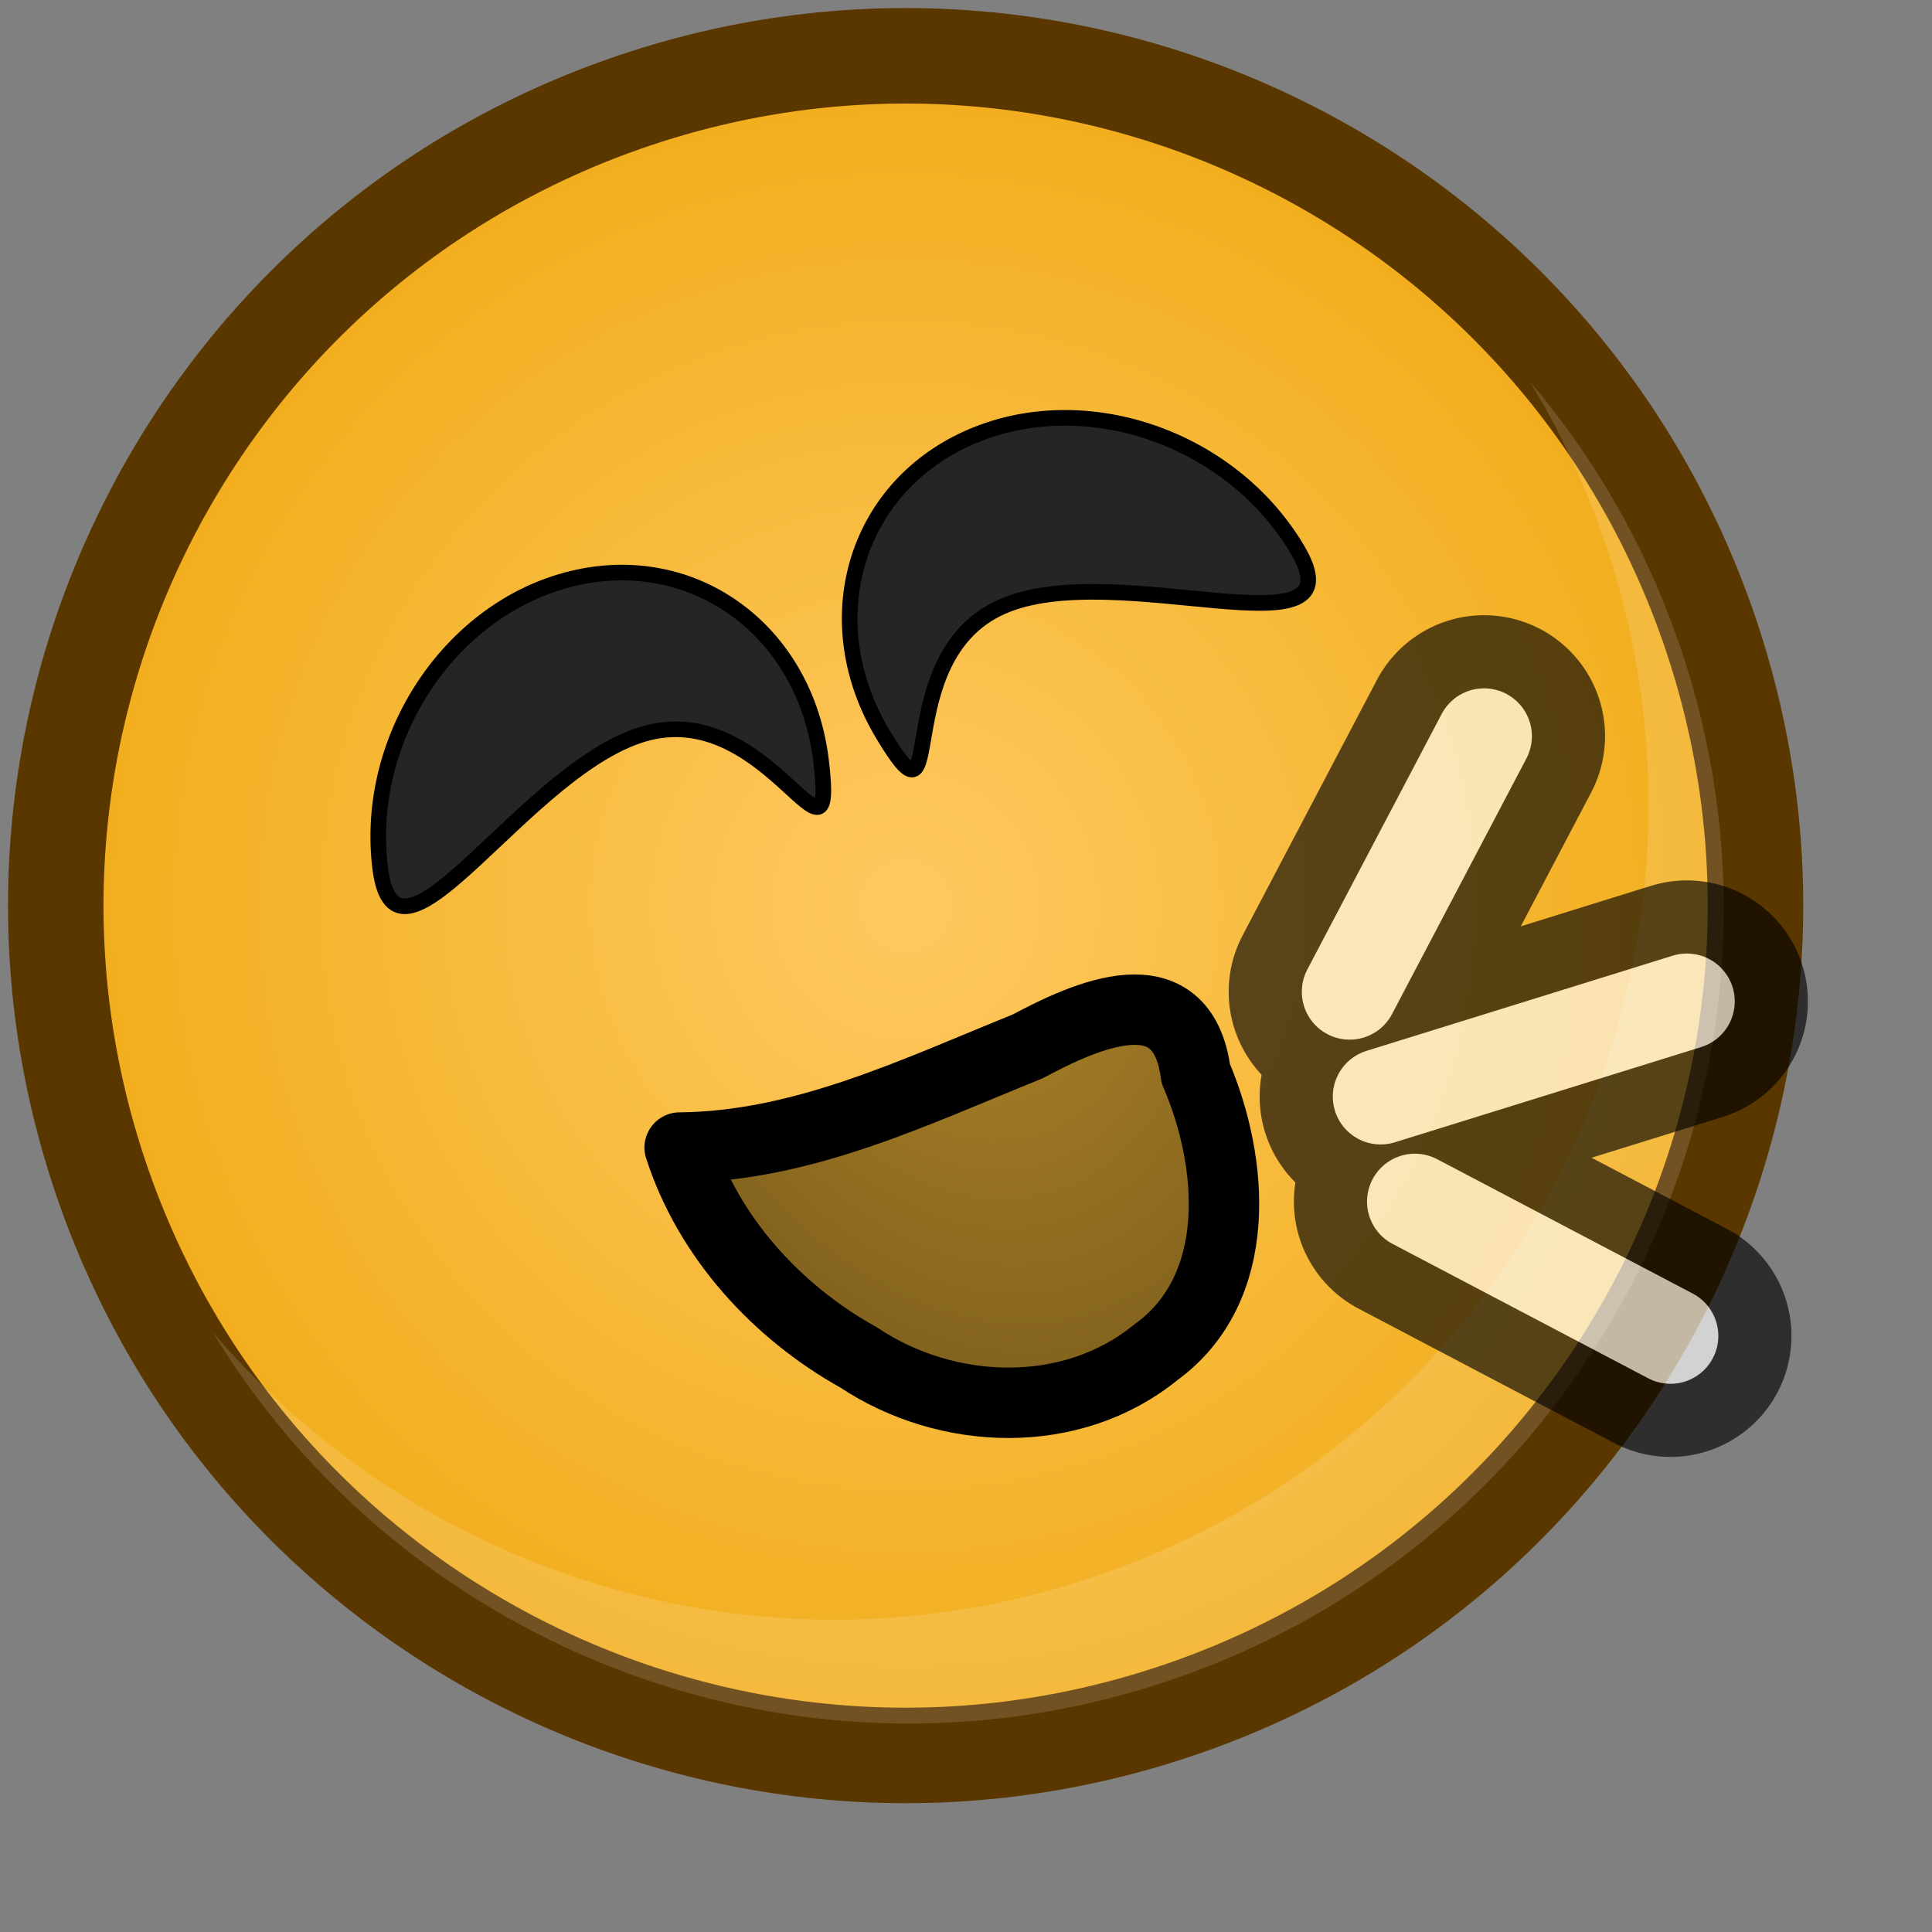 <?xml version="1.0" ?>
<!-- Created with Inkscape (http://www.inkscape.org/) --><svg height="22pt" id="svg1" inkscape:version="0.41" sodipodi:docbase="/home/chromakode/svg/FeltTip4/smilies" sodipodi:docname="chatty.svg" sodipodi:version="0.32" width="22pt" xmlns="http://www.w3.org/2000/svg" xmlns:cc="http://web.resource.org/cc/" xmlns:dc="http://purl.org/dc/elements/1.1/" xmlns:inkscape="http://www.inkscape.org/namespaces/inkscape" xmlns:rdf="http://www.w3.org/1999/02/22-rdf-syntax-ns#" xmlns:sodipodi="http://inkscape.sourceforge.net/DTD/sodipodi-0.dtd" xmlns:svg="http://www.w3.org/2000/svg" xmlns:xlink="http://www.w3.org/1999/xlink">
  <rect width="100%" height="100%" fill="#808080" stroke="none"/>
  <defs id="defs3">
    <radialGradient cx="11.469" cy="15.732" fx="11.469" fy="15.732" gradientTransform="matrix(1.222,-0.375,0.56,1.825,-8.486,-11.755)" gradientUnits="userSpaceOnUse" id="radialGradient4984" inkscape:collect="always" r="8.417" xlink:href="#linearGradient2642"/>
    <linearGradient id="linearGradient2642">
      <stop id="stop2643" offset="0" style="stop-color:#b78a2a;stop-opacity:1;"/>
      <stop id="stop2644" offset="1" style="stop-color:#543f13;stop-opacity:1;"/>
    </linearGradient>
    <linearGradient id="linearGradient2064">
      <stop id="stop2065" offset="0" style="stop-color:#000000;stop-opacity:1;"/>
      <stop id="stop2066" offset="1" style="stop-color:#000000;stop-opacity:0;"/>
    </linearGradient>
    <radialGradient cx="0.5" cy="0.5" fx="-0.117" fy="-0.383" id="radialGradient2047" inkscape:collect="always" r="0.665" xlink:href="#linearGradient889"/>
    <linearGradient id="linearGradient1972">
      <stop id="stop1973" offset="0" style="stop-color:#ffc961;stop-opacity:1;"/>
      <stop id="stop1974" offset="1" style="stop-color:#f0ab16;stop-opacity:1;"/>
    </linearGradient>
    <radialGradient cx="933.287" cy="598.405" fx="933.287" fy="598.405" gradientTransform="matrix(5.684302e-2,0,0,5.684308e-2,-39.301,-20.265)" gradientUnits="userSpaceOnUse" id="radialGradient1971" inkscape:collect="always" r="239.751" xlink:href="#linearGradient1972"/>
    <linearGradient id="linearGradient889">
      <stop id="stop890" offset="0" style="stop-color:#ffffff;stop-opacity:1;"/>
      <stop id="stop891" offset="1" style="stop-color:#ffffff;stop-opacity:0;"/>
    </linearGradient>
    <linearGradient gradientTransform="scale(1.181,0.847)" gradientUnits="userSpaceOnUse" id="linearGradient892" spreadMethod="reflect" x1="7.839" x2="10.901" xlink:href="#linearGradient2064" y1="14.059" y2="20.47"/>
    <radialGradient cx="0.5" cy="0.5" fx="0.76" fy="0.758" id="radialGradient893" r="1.484" xlink:href="#linearGradient889"/>
    <linearGradient gradientTransform="matrix(1.062,0,0,0.941,-20,0)" gradientUnits="userSpaceOnUse" id="linearGradient2666" inkscape:collect="always" spreadMethod="reflect" x1="29.443" x2="31.761" xlink:href="#linearGradient2064" y1="14.624" y2="21.396"/>
    <radialGradient cx="11.469" cy="15.732" fx="11.469" fy="15.732" gradientTransform="matrix(1.016,-0.311,0.465,1.517,-4.195,-6.523)" gradientUnits="userSpaceOnUse" id="radialGradient2103" inkscape:collect="always" r="8.417" xlink:href="#linearGradient2642"/>
    <radialGradient cx="11.469" cy="15.732" fx="11.469" fy="15.732" gradientTransform="matrix(1.016,-0.311,0.465,1.517,-4.195,-6.523)" gradientUnits="userSpaceOnUse" id="radialGradient2136" inkscape:collect="always" r="8.417" xlink:href="#linearGradient2642"/>
  </defs>
  <sodipodi:namedview bordercolor="#666666" borderopacity="1.0" gridspacingx="1pt" gridspacingy="1pt" id="base" inkscape:current-layer="svg1" inkscape:cx="17.133058" inkscape:cy="13.686113" inkscape:grid-bbox="false" inkscape:guide-bbox="true" inkscape:pageopacity="0.0" inkscape:pageshadow="2" inkscape:window-height="541" inkscape:window-width="702" inkscape:window-x="269" inkscape:window-y="300" inkscape:zoom="11.313708" pagecolor="#ffffff" showborder="true" showgrid="false" showguides="true" snaptogrid="false" vertgrid="false"/>
  <g id="g7914">
    <path d="M 25.922,9.477 C 23.562,2.755 16.199,-0.781 9.477,1.579 C 2.755,3.938 -0.781,11.301 1.578,18.023 C 3.938,24.745 11.301,28.281 18.023,25.921 C 24.745,23.562 28.281,16.199 25.922,9.477 z " id="path2184" style="fill:url(#radialGradient1971);fill-opacity:1;fill-rule:evenodd;stroke:#5b3700;stroke-width:1.45;stroke-miterlimit:4"/>
    <path d="M 1076.398,517.465 C 1044.623,426.947 945.484,379.326 854.965,411.101 C 764.447,442.877 716.826,542.016 748.601,632.535 C 780.377,723.053 879.515,770.674 970.035,738.899 C 1060.554,707.123 1108.174,607.984 1076.398,517.465 z " id="path2185" style="stroke-opacity:1;stroke-width:1.238;stroke:none;fill-rule:evenodd;fill-opacity:1;fill:url(#radialGradient2047);opacity:0.5" transform="matrix(5.758089e-2,0,0,5.758089e-2,-39.989,-20.707)"/>
    <path d="M 13.634,26.167 C 15.046,26.186 16.485,25.962 17.895,25.467 C 24.34,23.204 27.732,16.146 25.469,9.701 C 24.952,8.227 24.181,6.915 23.227,5.792 C 23.666,6.515 24.037,7.292 24.329,8.122 C 26.591,14.567 23.201,21.627 16.756,23.89 C 11.784,25.635 6.447,24.014 3.228,20.223 C 5.452,23.888 9.422,26.111 13.634,26.167 z " id="path2186" style="writing-mode:lr;text-anchor:start;letter-spacing:0;font-family:Bitstream Vera Sans;marker-end:none;marker-mid:none;marker-start:none;marker:none;stroke-opacity:1;stroke-dashoffset:0;stroke-miterlimit:4;stroke-linejoin:miter;stroke-linecap:butt;stroke-width:1.238;stroke:none;fill-rule:evenodd;fill-opacity:0.368;fill:#ffffff;color:#000000;opacity:0.382;font-stretch:ultra-condensed;font-weight:100;font-variant:normal;font-style:normal;font-size:12"/>
    <path d="M 5.771,13.17 C 5.532,11.196 6.839,9.233 8.688,8.785 C 10.537,8.337 12.229,9.575 12.466,11.55 C 12.704,13.524 11.708,10.674 9.859,11.121 C 8.009,11.569 6.008,15.145 5.771,13.17 z " id="path2219" sodipodi:nodetypes="ccccc" style="writing-mode:lr;text-anchor:start;letter-spacing:0;font-family:Bitstream Vera Sans;marker-end:none;marker-mid:none;marker-start:none;marker:none;stroke-opacity:1;stroke-dashoffset:0;stroke-miterlimit:4;stroke-linejoin:miter;stroke-linecap:round;stroke-width:0.237;stroke:#000000;fill-rule:evenodd;fill-opacity:1;fill:#252525;color:#000000;font-stretch:ultra-condensed;font-weight:100;font-variant:normal;font-style:normal;font-size:12"/>
    <path d="M 19.69,8.33 C 18.669,6.624 16.433,5.872 14.697,6.652 C 12.962,7.431 12.383,9.446 13.406,11.151 C 14.427,12.858 13.468,9.995 15.204,9.215 C 16.939,8.436 20.712,10.036 19.69,8.33 z " id="path2220" sodipodi:nodetypes="ccccc" style="writing-mode:lr;text-anchor:start;letter-spacing:0;font-family:Bitstream Vera Sans;marker-end:none;marker-mid:none;marker-start:none;marker:none;stroke-opacity:1;stroke-dashoffset:0;stroke-miterlimit:4;stroke-linejoin:miter;stroke-linecap:round;stroke-width:0.237;stroke:#000000;fill-rule:evenodd;fill-opacity:1;fill:#252525;color:#000000;font-stretch:ultra-condensed;font-weight:100;font-variant:normal;font-style:normal;font-size:12"/>
    <g id="g1825" style="opacity:0.643" transform="matrix(0.567,0,0,0.567,6.514,3.849)">
      <g id="g2859" style="stroke:#000000;stroke-width:3.001;stroke-miterlimit:4;stroke-opacity:1" transform="matrix(2.062,-0.641,0.641,2.062,-32.637,-0.752)">
        <path d="M 25.046,14.419 C 24.746,14.719 22.514,16.951 22.514,16.951" id="path2851" style="fill:none;fill-opacity:0.75;fill-rule:evenodd;stroke-linecap:round;stroke-linejoin:miter"/>
        <path d="M 22.495,18.306 L 26.472,18.306" id="path2853" sodipodi:nodetypes="cc" style="fill:none;fill-opacity:0.75;fill-rule:evenodd;stroke-linecap:round;stroke-linejoin:miter"/>
        <path d="M 25.046,22.207 C 24.746,21.907 22.514,19.675 22.514,19.675" id="path2855" style="fill:none;fill-opacity:0.75;fill-rule:evenodd;stroke-linecap:round;stroke-linejoin:miter"/>
      </g>
      <g id="g2189" style="stroke:#ffffff;stroke-width:1.187;stroke-miterlimit:4;stroke-opacity:1" transform="matrix(2.062,-0.641,0.641,2.062,-32.637,-0.752)">
        <path d="M 25.046,14.419 C 24.746,14.719 22.514,16.951 22.514,16.951" id="path2191" style="fill:none;fill-opacity:0.75;fill-rule:evenodd;stroke-linecap:round;stroke-linejoin:miter"/>
        <path d="M 22.495,18.306 L 26.472,18.306" id="path2193" sodipodi:nodetypes="cc" style="fill:none;fill-opacity:0.75;fill-rule:evenodd;stroke-linecap:round;stroke-linejoin:miter"/>
        <path d="M 25.046,22.207 C 24.746,21.907 22.514,19.675 22.514,19.675" id="path2195" style="fill:none;fill-opacity:0.75;fill-rule:evenodd;stroke-linecap:round;stroke-linejoin:miter"/>
      </g>
    </g>
    <path d="M 15.602,15.888 C 16.479,15.42 17.952,14.739 18.155,16.3 C 18.739,17.658 18.888,19.561 17.55,20.531 C 16.269,21.576 14.38,21.506 13.038,20.611 C 11.794,19.918 10.761,18.791 10.319,17.423 C 12.192,17.408 13.904,16.573 15.602,15.888 z " id="path1709" style="font-size:12;font-style:normal;font-variant:normal;font-weight:100;font-stretch:ultra-condensed;color:#000000;fill:url(#radialGradient4984);fill-opacity:1;fill-rule:evenodd;stroke:#000000;stroke-width:1.069;stroke-linecap:round;stroke-linejoin:round;stroke-miterlimit:4;stroke-dashoffset:0;stroke-opacity:1;marker:none;marker-start:none;marker-mid:none;marker-end:none;font-family:Bitstream Vera Sans;letter-spacing:0;text-anchor:start;writing-mode:lr-tb"/>
  </g>
</svg>